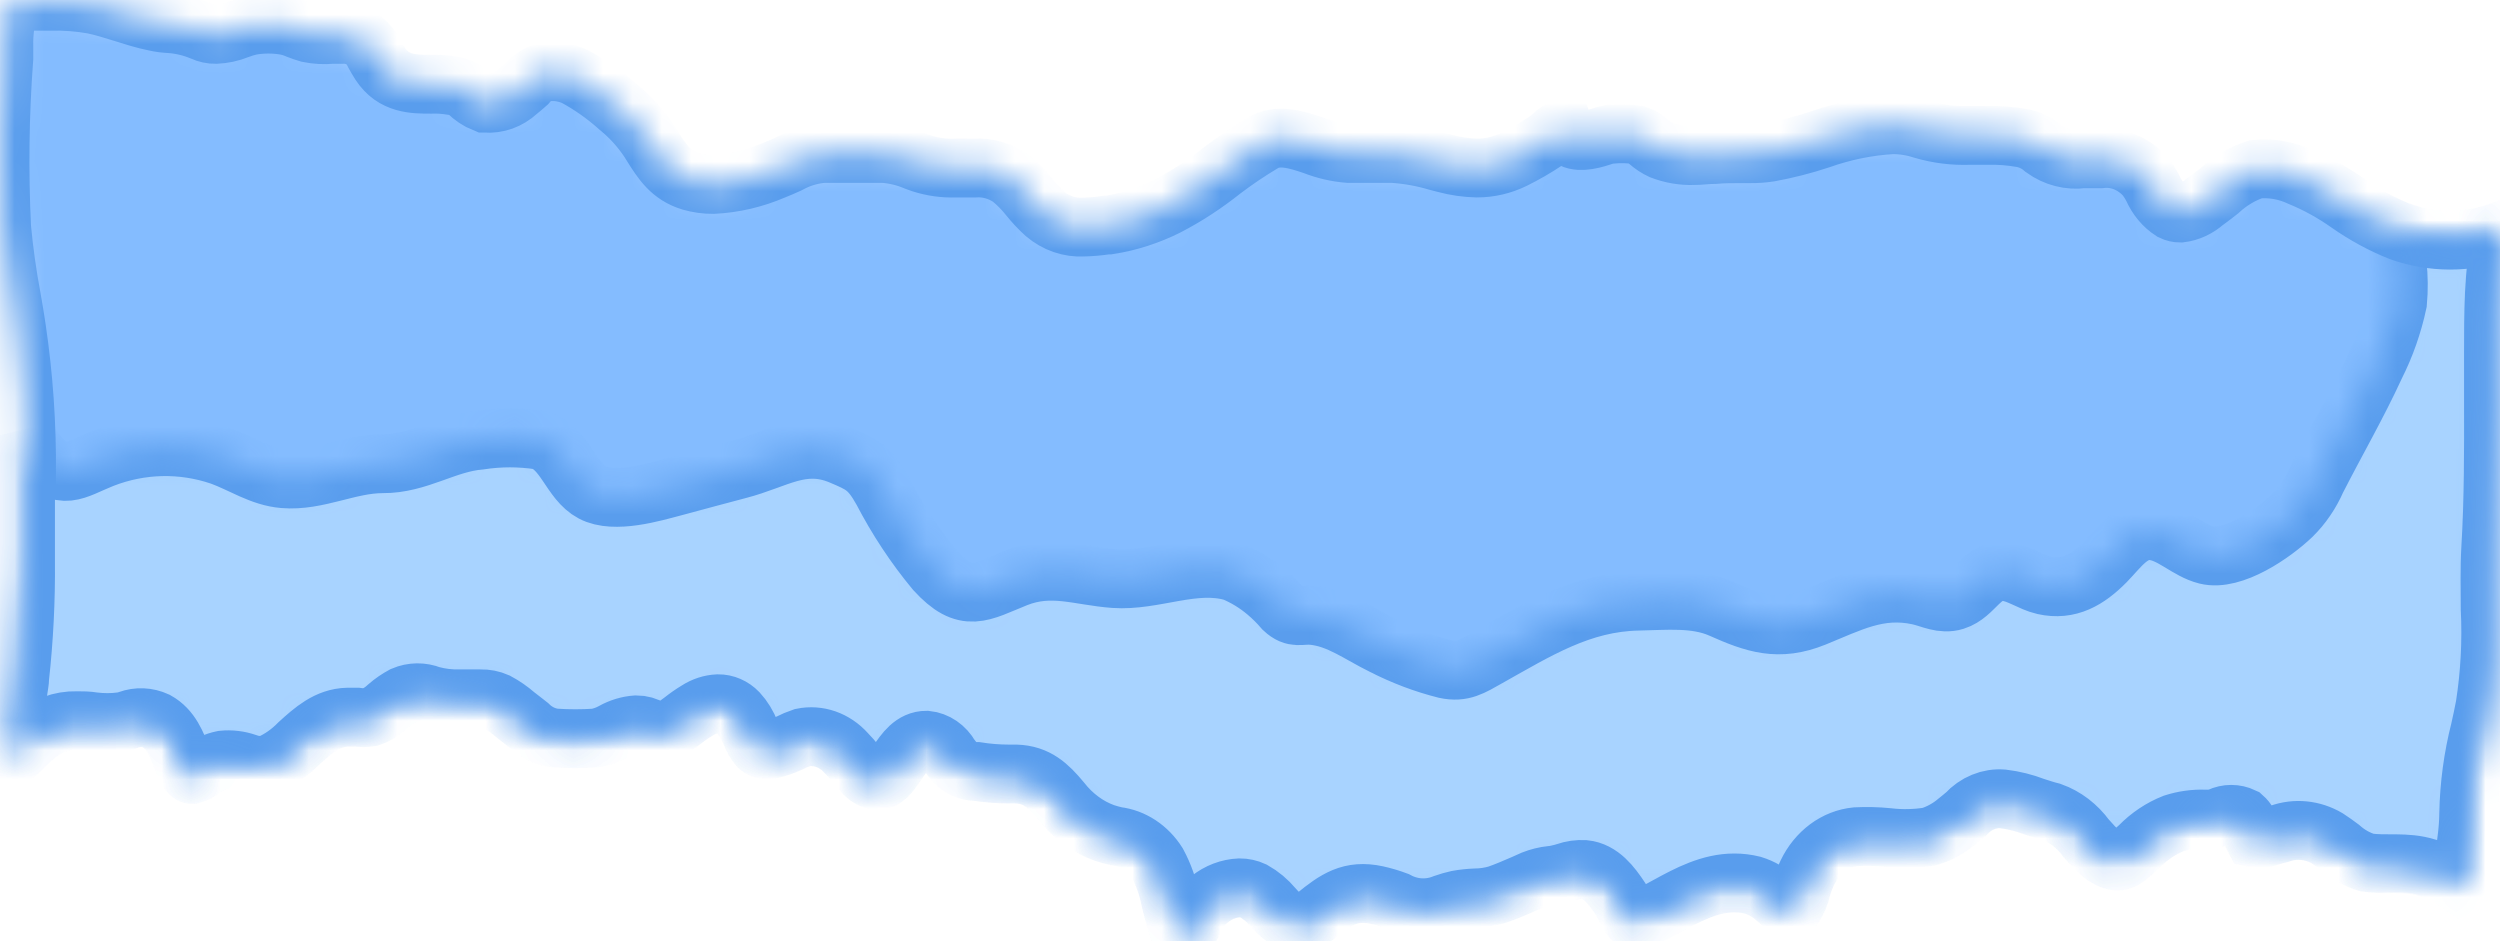 <svg width="85" height="32" viewBox="0 0 85 32" fill="none" xmlns="http://www.w3.org/2000/svg">
<mask id="path-1-inside-1_1157_390" fill="white">
<path d="M82.506 29.471C82.924 29.616 83.324 29.822 83.697 30.083C83.697 29.985 83.721 29.884 83.738 29.786C83.77 29.605 83.791 29.422 83.799 29.237C83.807 28.976 83.829 28.715 83.864 28.457C83.9 28.183 83.919 27.905 83.922 27.627C83.941 26.668 84.07 25.715 84.304 24.794C84.366 24.517 84.427 24.241 84.478 23.964C84.649 22.877 84.707 21.77 84.652 20.667C84.652 19.989 84.632 19.283 84.673 18.594C84.772 16.949 84.768 15.277 84.765 13.66V12.81C84.765 12.553 84.765 12.292 84.765 12.031C84.765 11.364 84.765 10.678 84.796 9.996C84.826 9.314 84.918 8.582 84.987 7.896V7.872C83.885 8.264 82.704 8.264 81.602 7.872C80.988 7.627 80.399 7.306 79.845 6.918C79.327 6.552 78.777 6.249 78.204 6.013C77.727 5.79 77.209 5.701 76.696 5.756C76.243 5.901 75.82 6.151 75.454 6.489C75.307 6.602 75.161 6.719 75.01 6.828L74.969 6.855C74.728 7.072 74.439 7.207 74.134 7.245C74.035 7.245 73.938 7.223 73.847 7.179C73.567 6.998 73.341 6.727 73.195 6.399C73.12 6.251 73.031 6.112 72.929 5.986C72.731 5.77 72.493 5.605 72.233 5.503C71.974 5.402 71.698 5.366 71.425 5.398H71.066H70.824C70.356 5.463 69.882 5.342 69.483 5.055C69.261 4.859 68.997 4.733 68.719 4.688C68.352 4.624 67.981 4.595 67.61 4.603H66.972C66.428 4.624 65.885 4.556 65.358 4.4C65.025 4.292 64.681 4.238 64.335 4.24C63.498 4.289 62.671 4.458 61.871 4.743C61.311 4.928 60.741 5.074 60.166 5.179C59.939 5.214 59.711 5.23 59.483 5.226H59.197C58.903 5.226 58.606 5.226 58.292 5.253C58.054 5.253 57.811 5.289 57.572 5.289C57.202 5.3 56.832 5.237 56.481 5.101C56.329 5.029 56.185 4.935 56.054 4.821C55.939 4.714 55.805 4.634 55.662 4.587C55.375 4.543 55.084 4.535 54.795 4.564H54.734C54.629 4.583 54.525 4.612 54.423 4.649C54.055 4.77 53.594 4.868 53.349 4.649C53.274 4.582 53.216 4.493 53.181 4.392H53.158C53.022 4.421 52.896 4.494 52.796 4.603C52.718 4.669 52.642 4.735 52.567 4.786C52.213 5.023 51.846 5.235 51.469 5.421C51.073 5.614 50.647 5.713 50.217 5.713C49.852 5.705 49.49 5.653 49.135 5.557L48.879 5.491C48.382 5.343 47.874 5.252 47.361 5.218C47.122 5.218 46.88 5.218 46.638 5.218C46.395 5.218 46.112 5.218 45.853 5.218C45.451 5.187 45.054 5.095 44.672 4.946C44.038 4.727 43.431 4.556 42.936 4.86C42.467 5.139 42.012 5.446 41.571 5.78C40.974 6.257 40.341 6.671 39.678 7.015C39.047 7.33 38.381 7.544 37.699 7.65H37.627C37.363 7.691 37.098 7.715 36.832 7.72C36.366 7.747 35.907 7.588 35.532 7.272C35.339 7.096 35.157 6.903 34.99 6.695C34.799 6.455 34.587 6.239 34.355 6.052C33.991 5.805 33.57 5.686 33.147 5.713H32.485C32.092 5.728 31.7 5.672 31.322 5.55L31.127 5.479C30.781 5.333 30.418 5.245 30.049 5.218C29.708 5.218 29.367 5.218 29.005 5.218H27.982C27.573 5.252 27.174 5.374 26.805 5.577C26.637 5.655 26.463 5.729 26.296 5.795C25.64 6.076 24.949 6.237 24.249 6.271C23.991 6.273 23.735 6.237 23.485 6.165C22.802 5.955 22.506 5.491 22.141 4.907L22.066 4.786C21.776 4.353 21.43 3.972 21.042 3.656C20.581 3.243 20.081 2.89 19.551 2.603C19.226 2.456 18.874 2.405 18.527 2.455C18.294 2.51 18.08 2.646 17.917 2.845C17.814 2.935 17.712 3.028 17.596 3.118C17.291 3.4 16.903 3.54 16.511 3.507H16.474C16.259 3.422 16.061 3.289 15.89 3.118C15.724 3 15.536 2.928 15.341 2.907C15.115 2.871 14.887 2.856 14.659 2.864C14.061 2.864 13.382 2.864 12.925 2.167C12.854 2.058 12.796 1.952 12.738 1.851C12.648 1.655 12.518 1.486 12.359 1.36C12.129 1.219 11.869 1.153 11.608 1.169H11.496H11.291C11.023 1.194 10.754 1.179 10.489 1.126C10.363 1.091 10.247 1.048 10.127 1.002C9.997 0.944 9.862 0.901 9.725 0.873C9.328 0.803 8.924 0.803 8.527 0.873C8.38 0.906 8.236 0.95 8.094 1.005C7.85 1.103 7.595 1.159 7.337 1.169C7.182 1.172 7.029 1.138 6.886 1.072C6.541 0.926 6.179 0.837 5.812 0.807C5.634 0.799 5.447 0.779 5.269 0.737C4.897 0.663 4.536 0.546 4.184 0.436C3.833 0.327 3.502 0.222 3.161 0.152C2.693 0.069 2.221 0.032 1.748 0.043H1.226C1.172 0.04 1.117 0.04 1.062 0.043C0.96 0.058 0.858 0.067 0.755 0.07C0.627 0.078 0.499 0.054 0.38 0C0.199 0.512 0.115 1.062 0.131 1.613C0.131 1.715 0.131 1.812 0.131 1.902V1.98C-0.013 3.895 -0.038 5.82 0.056 7.74C0.132 8.553 0.246 9.361 0.397 10.16C0.456 10.495 0.511 10.83 0.561 11.165C0.803 12.795 0.917 14.446 0.902 16.099C0.902 17.097 0.902 18.091 0.902 19.088C0.903 20.408 0.825 21.725 0.67 23.032C0.67 23.177 0.636 23.317 0.619 23.453C0.559 23.816 0.526 24.184 0.52 24.552C0.52 24.701 0.52 24.864 0.503 25.036C0.489 25.248 0.489 25.462 0.503 25.675C0.554 25.637 0.603 25.596 0.649 25.55L0.704 25.496L0.875 25.332C1.148 25.038 1.466 24.803 1.813 24.638C2.068 24.544 2.336 24.499 2.604 24.506C2.799 24.506 2.993 24.506 3.191 24.541C3.497 24.578 3.806 24.578 4.112 24.541C4.201 24.541 4.283 24.502 4.365 24.478C4.677 24.365 5.013 24.378 5.317 24.517C5.815 24.794 5.999 25.297 6.207 25.819L6.255 25.944C6.299 26.064 6.419 26.334 6.528 26.334C6.65 26.3 6.766 26.241 6.869 26.158C7.085 26.002 7.324 25.894 7.575 25.842C7.849 25.816 8.125 25.849 8.387 25.94C8.63 26.031 8.888 26.048 9.138 25.991C9.515 25.828 9.862 25.586 10.162 25.277C10.639 24.845 11.134 24.4 11.816 24.385H11.854C11.95 24.385 12.042 24.385 12.137 24.385C12.286 24.407 12.436 24.407 12.584 24.385C12.805 24.312 13.009 24.187 13.184 24.018C13.348 23.877 13.524 23.756 13.71 23.656C14.015 23.526 14.351 23.521 14.659 23.644C14.979 23.732 15.308 23.771 15.638 23.761H15.795H16.03C16.132 23.761 16.235 23.761 16.337 23.761C16.527 23.755 16.716 23.792 16.893 23.87C17.12 23.992 17.335 24.141 17.535 24.315C17.61 24.377 17.685 24.436 17.756 24.486L17.975 24.658C18.23 24.906 18.545 25.059 18.879 25.094C19.333 25.125 19.789 25.125 20.244 25.094C20.452 25.06 20.655 24.989 20.844 24.884C21.092 24.745 21.361 24.665 21.636 24.646C21.813 24.645 21.988 24.695 22.144 24.79C22.519 25.016 22.826 24.79 23.198 24.514C23.361 24.383 23.531 24.264 23.707 24.159C23.922 24.018 24.165 23.94 24.413 23.929C24.665 23.926 24.909 24.032 25.095 24.225C25.272 24.418 25.413 24.648 25.512 24.903C25.579 25.086 25.677 25.253 25.798 25.394C26.017 25.597 26.453 25.433 26.822 25.273C26.971 25.197 27.125 25.132 27.282 25.079C27.548 25.025 27.821 25.044 28.079 25.134C28.337 25.224 28.573 25.383 28.766 25.597C28.887 25.719 29.001 25.849 29.108 25.987C29.336 26.271 29.514 26.497 29.79 26.532C30.066 26.567 30.23 26.341 30.5 25.948C30.769 25.554 31.032 25.168 31.503 25.168C31.665 25.185 31.821 25.244 31.961 25.34C32.1 25.436 32.219 25.566 32.308 25.722C32.362 25.792 32.414 25.862 32.465 25.92C32.661 26.115 32.911 26.226 33.171 26.232H33.212C33.569 26.288 33.929 26.317 34.29 26.318H34.55C35.252 26.341 35.638 26.708 36.071 27.226C36.468 27.737 36.978 28.116 37.548 28.321C37.685 28.368 37.821 28.403 37.955 28.434C38.23 28.466 38.497 28.564 38.738 28.722C38.978 28.88 39.187 29.094 39.35 29.35C39.562 29.741 39.714 30.171 39.8 30.62C39.841 30.792 39.886 30.963 39.937 31.139C40.009 31.439 40.112 31.728 40.244 32C40.271 31.957 40.305 31.887 40.336 31.828C40.397 31.704 40.445 31.591 40.493 31.489C40.622 31.122 40.841 30.806 41.124 30.578C41.425 30.338 41.781 30.203 42.148 30.188C42.307 30.186 42.464 30.221 42.612 30.289C42.866 30.432 43.097 30.625 43.294 30.858C43.464 31.064 43.668 31.229 43.895 31.345C44.215 31.474 44.358 31.451 44.713 31.158C45.426 30.574 45.925 30.242 46.808 30.433C47.039 30.484 47.267 30.552 47.491 30.636C47.996 30.908 48.575 30.941 49.101 30.726C49.249 30.674 49.399 30.631 49.551 30.597C49.752 30.56 49.955 30.538 50.159 30.531C50.41 30.528 50.659 30.492 50.902 30.422C51.196 30.32 51.493 30.192 51.783 30.067L52.124 29.915C52.324 29.836 52.531 29.785 52.741 29.763C52.834 29.763 52.926 29.736 53.025 29.712C53.097 29.697 53.169 29.678 53.239 29.654C53.444 29.583 53.657 29.553 53.871 29.564C54.427 29.619 54.792 30.106 55.092 30.558C55.153 30.658 55.209 30.762 55.259 30.87C55.307 30.995 55.374 31.11 55.457 31.209C55.6 31.33 56.024 31.15 56.14 31.096C56.327 31.002 56.511 30.901 56.696 30.8C57.409 30.41 58.146 30.02 58.968 30.02C59.179 30.021 59.389 30.047 59.596 30.098C59.895 30.19 60.175 30.353 60.415 30.578C60.5 30.652 60.592 30.726 60.691 30.796C60.747 30.842 60.811 30.874 60.879 30.889C60.922 30.881 60.962 30.859 60.995 30.827C61.112 30.64 61.199 30.43 61.251 30.207C61.3 30.026 61.365 29.851 61.445 29.685C61.611 29.339 61.85 29.045 62.14 28.829C62.43 28.613 62.762 28.483 63.106 28.45C63.468 28.431 63.831 28.441 64.192 28.477C64.662 28.532 65.136 28.522 65.604 28.446C65.946 28.34 66.268 28.162 66.552 27.92C66.662 27.834 66.757 27.752 66.846 27.678C67.012 27.497 67.209 27.358 67.424 27.269C67.64 27.181 67.87 27.145 68.098 27.164C68.465 27.208 68.826 27.298 69.176 27.433C69.367 27.495 69.562 27.561 69.756 27.608C70.213 27.772 70.619 28.082 70.927 28.5C71.268 28.89 71.578 29.229 71.974 29.28C72.148 29.28 72.257 29.21 72.486 29.007C72.581 28.925 72.663 28.851 72.742 28.777C73.08 28.431 73.476 28.166 73.905 27.998C74.248 27.889 74.603 27.839 74.959 27.849H75.195C75.285 27.835 75.374 27.811 75.461 27.779C75.718 27.658 76.006 27.658 76.263 27.779C76.405 27.904 76.505 28.082 76.546 28.282C76.566 28.356 76.593 28.426 76.628 28.492C76.807 28.532 76.993 28.514 77.163 28.438C77.232 28.438 77.296 28.395 77.354 28.383L77.504 28.348C78.044 28.154 78.629 28.212 79.132 28.508C79.279 28.602 79.432 28.715 79.579 28.824C79.844 29.058 80.148 29.229 80.473 29.326C81.104 29.397 81.779 29.229 82.506 29.471Z"/>
</mask>
<path d="M82.506 29.471C82.924 29.616 83.324 29.822 83.697 30.083C83.697 29.985 83.721 29.884 83.738 29.786C83.77 29.605 83.791 29.422 83.799 29.237C83.807 28.976 83.829 28.715 83.864 28.457C83.9 28.183 83.919 27.905 83.922 27.627C83.941 26.668 84.07 25.715 84.304 24.794C84.366 24.517 84.427 24.241 84.478 23.964C84.649 22.877 84.707 21.77 84.652 20.667C84.652 19.989 84.632 19.283 84.673 18.594C84.772 16.949 84.768 15.277 84.765 13.66V12.81C84.765 12.553 84.765 12.292 84.765 12.031C84.765 11.364 84.765 10.678 84.796 9.996C84.826 9.314 84.918 8.582 84.987 7.896V7.872C83.885 8.264 82.704 8.264 81.602 7.872C80.988 7.627 80.399 7.306 79.845 6.918C79.327 6.552 78.777 6.249 78.204 6.013C77.727 5.79 77.209 5.701 76.696 5.756C76.243 5.901 75.82 6.151 75.454 6.489C75.307 6.602 75.161 6.719 75.01 6.828L74.969 6.855C74.728 7.072 74.439 7.207 74.134 7.245C74.035 7.245 73.938 7.223 73.847 7.179C73.567 6.998 73.341 6.727 73.195 6.399C73.12 6.251 73.031 6.112 72.929 5.986C72.731 5.77 72.493 5.605 72.233 5.503C71.974 5.402 71.698 5.366 71.425 5.398H71.066H70.824C70.356 5.463 69.882 5.342 69.483 5.055C69.261 4.859 68.997 4.733 68.719 4.688C68.352 4.624 67.981 4.595 67.61 4.603H66.972C66.428 4.624 65.885 4.556 65.358 4.4C65.025 4.292 64.681 4.238 64.335 4.24C63.498 4.289 62.671 4.458 61.871 4.743C61.311 4.928 60.741 5.074 60.166 5.179C59.939 5.214 59.711 5.23 59.483 5.226H59.197C58.903 5.226 58.606 5.226 58.292 5.253C58.054 5.253 57.811 5.289 57.572 5.289C57.202 5.3 56.832 5.237 56.481 5.101C56.329 5.029 56.185 4.935 56.054 4.821C55.939 4.714 55.805 4.634 55.662 4.587C55.375 4.543 55.084 4.535 54.795 4.564H54.734C54.629 4.583 54.525 4.612 54.423 4.649C54.055 4.77 53.594 4.868 53.349 4.649C53.274 4.582 53.216 4.493 53.181 4.392H53.158C53.022 4.421 52.896 4.494 52.796 4.603C52.718 4.669 52.642 4.735 52.567 4.786C52.213 5.023 51.846 5.235 51.469 5.421C51.073 5.614 50.647 5.713 50.217 5.713C49.852 5.705 49.49 5.653 49.135 5.557L48.879 5.491C48.382 5.343 47.874 5.252 47.361 5.218C47.122 5.218 46.88 5.218 46.638 5.218C46.395 5.218 46.112 5.218 45.853 5.218C45.451 5.187 45.054 5.095 44.672 4.946C44.038 4.727 43.431 4.556 42.936 4.86C42.467 5.139 42.012 5.446 41.571 5.78C40.974 6.257 40.341 6.671 39.678 7.015C39.047 7.33 38.381 7.544 37.699 7.65H37.627C37.363 7.691 37.098 7.715 36.832 7.72C36.366 7.747 35.907 7.588 35.532 7.272C35.339 7.096 35.157 6.903 34.99 6.695C34.799 6.455 34.587 6.239 34.355 6.052C33.991 5.805 33.57 5.686 33.147 5.713H32.485C32.092 5.728 31.7 5.672 31.322 5.55L31.127 5.479C30.781 5.333 30.418 5.245 30.049 5.218C29.708 5.218 29.367 5.218 29.005 5.218H27.982C27.573 5.252 27.174 5.374 26.805 5.577C26.637 5.655 26.463 5.729 26.296 5.795C25.64 6.076 24.949 6.237 24.249 6.271C23.991 6.273 23.735 6.237 23.485 6.165C22.802 5.955 22.506 5.491 22.141 4.907L22.066 4.786C21.776 4.353 21.43 3.972 21.042 3.656C20.581 3.243 20.081 2.89 19.551 2.603C19.226 2.456 18.874 2.405 18.527 2.455C18.294 2.51 18.08 2.646 17.917 2.845C17.814 2.935 17.712 3.028 17.596 3.118C17.291 3.4 16.903 3.54 16.511 3.507H16.474C16.259 3.422 16.061 3.289 15.89 3.118C15.724 3 15.536 2.928 15.341 2.907C15.115 2.871 14.887 2.856 14.659 2.864C14.061 2.864 13.382 2.864 12.925 2.167C12.854 2.058 12.796 1.952 12.738 1.851C12.648 1.655 12.518 1.486 12.359 1.36C12.129 1.219 11.869 1.153 11.608 1.169H11.496H11.291C11.023 1.194 10.754 1.179 10.489 1.126C10.363 1.091 10.247 1.048 10.127 1.002C9.997 0.944 9.862 0.901 9.725 0.873C9.328 0.803 8.924 0.803 8.527 0.873C8.38 0.906 8.236 0.95 8.094 1.005C7.85 1.103 7.595 1.159 7.337 1.169C7.182 1.172 7.029 1.138 6.886 1.072C6.541 0.926 6.179 0.837 5.812 0.807C5.634 0.799 5.447 0.779 5.269 0.737C4.897 0.663 4.536 0.546 4.184 0.436C3.833 0.327 3.502 0.222 3.161 0.152C2.693 0.069 2.221 0.032 1.748 0.043H1.226C1.172 0.04 1.117 0.04 1.062 0.043C0.96 0.058 0.858 0.067 0.755 0.07C0.627 0.078 0.499 0.054 0.38 0C0.199 0.512 0.115 1.062 0.131 1.613C0.131 1.715 0.131 1.812 0.131 1.902V1.98C-0.013 3.895 -0.038 5.82 0.056 7.74C0.132 8.553 0.246 9.361 0.397 10.16C0.456 10.495 0.511 10.83 0.561 11.165C0.803 12.795 0.917 14.446 0.902 16.099C0.902 17.097 0.902 18.091 0.902 19.088C0.903 20.408 0.825 21.725 0.67 23.032C0.67 23.177 0.636 23.317 0.619 23.453C0.559 23.816 0.526 24.184 0.52 24.552C0.52 24.701 0.52 24.864 0.503 25.036C0.489 25.248 0.489 25.462 0.503 25.675C0.554 25.637 0.603 25.596 0.649 25.55L0.704 25.496L0.875 25.332C1.148 25.038 1.466 24.803 1.813 24.638C2.068 24.544 2.336 24.499 2.604 24.506C2.799 24.506 2.993 24.506 3.191 24.541C3.497 24.578 3.806 24.578 4.112 24.541C4.201 24.541 4.283 24.502 4.365 24.478C4.677 24.365 5.013 24.378 5.317 24.517C5.815 24.794 5.999 25.297 6.207 25.819L6.255 25.944C6.299 26.064 6.419 26.334 6.528 26.334C6.65 26.3 6.766 26.241 6.869 26.158C7.085 26.002 7.324 25.894 7.575 25.842C7.849 25.816 8.125 25.849 8.387 25.94C8.63 26.031 8.888 26.048 9.138 25.991C9.515 25.828 9.862 25.586 10.162 25.277C10.639 24.845 11.134 24.4 11.816 24.385H11.854C11.95 24.385 12.042 24.385 12.137 24.385C12.286 24.407 12.436 24.407 12.584 24.385C12.805 24.312 13.009 24.187 13.184 24.018C13.348 23.877 13.524 23.756 13.71 23.656C14.015 23.526 14.351 23.521 14.659 23.644C14.979 23.732 15.308 23.771 15.638 23.761H15.795H16.03C16.132 23.761 16.235 23.761 16.337 23.761C16.527 23.755 16.716 23.792 16.893 23.87C17.12 23.992 17.335 24.141 17.535 24.315C17.61 24.377 17.685 24.436 17.756 24.486L17.975 24.658C18.23 24.906 18.545 25.059 18.879 25.094C19.333 25.125 19.789 25.125 20.244 25.094C20.452 25.06 20.655 24.989 20.844 24.884C21.092 24.745 21.361 24.665 21.636 24.646C21.813 24.645 21.988 24.695 22.144 24.79C22.519 25.016 22.826 24.79 23.198 24.514C23.361 24.383 23.531 24.264 23.707 24.159C23.922 24.018 24.165 23.94 24.413 23.929C24.665 23.926 24.909 24.032 25.095 24.225C25.272 24.418 25.413 24.648 25.512 24.903C25.579 25.086 25.677 25.253 25.798 25.394C26.017 25.597 26.453 25.433 26.822 25.273C26.971 25.197 27.125 25.132 27.282 25.079C27.548 25.025 27.821 25.044 28.079 25.134C28.337 25.224 28.573 25.383 28.766 25.597C28.887 25.719 29.001 25.849 29.108 25.987C29.336 26.271 29.514 26.497 29.79 26.532C30.066 26.567 30.23 26.341 30.5 25.948C30.769 25.554 31.032 25.168 31.503 25.168C31.665 25.185 31.821 25.244 31.961 25.34C32.1 25.436 32.219 25.566 32.308 25.722C32.362 25.792 32.414 25.862 32.465 25.92C32.661 26.115 32.911 26.226 33.171 26.232H33.212C33.569 26.288 33.929 26.317 34.29 26.318H34.55C35.252 26.341 35.638 26.708 36.071 27.226C36.468 27.737 36.978 28.116 37.548 28.321C37.685 28.368 37.821 28.403 37.955 28.434C38.23 28.466 38.497 28.564 38.738 28.722C38.978 28.88 39.187 29.094 39.35 29.35C39.562 29.741 39.714 30.171 39.8 30.62C39.841 30.792 39.886 30.963 39.937 31.139C40.009 31.439 40.112 31.728 40.244 32C40.271 31.957 40.305 31.887 40.336 31.828C40.397 31.704 40.445 31.591 40.493 31.489C40.622 31.122 40.841 30.806 41.124 30.578C41.425 30.338 41.781 30.203 42.148 30.188C42.307 30.186 42.464 30.221 42.612 30.289C42.866 30.432 43.097 30.625 43.294 30.858C43.464 31.064 43.668 31.229 43.895 31.345C44.215 31.474 44.358 31.451 44.713 31.158C45.426 30.574 45.925 30.242 46.808 30.433C47.039 30.484 47.267 30.552 47.491 30.636C47.996 30.908 48.575 30.941 49.101 30.726C49.249 30.674 49.399 30.631 49.551 30.597C49.752 30.56 49.955 30.538 50.159 30.531C50.41 30.528 50.659 30.492 50.902 30.422C51.196 30.32 51.493 30.192 51.783 30.067L52.124 29.915C52.324 29.836 52.531 29.785 52.741 29.763C52.834 29.763 52.926 29.736 53.025 29.712C53.097 29.697 53.169 29.678 53.239 29.654C53.444 29.583 53.657 29.553 53.871 29.564C54.427 29.619 54.792 30.106 55.092 30.558C55.153 30.658 55.209 30.762 55.259 30.87C55.307 30.995 55.374 31.11 55.457 31.209C55.6 31.33 56.024 31.15 56.14 31.096C56.327 31.002 56.511 30.901 56.696 30.8C57.409 30.41 58.146 30.02 58.968 30.02C59.179 30.021 59.389 30.047 59.596 30.098C59.895 30.19 60.175 30.353 60.415 30.578C60.5 30.652 60.592 30.726 60.691 30.796C60.747 30.842 60.811 30.874 60.879 30.889C60.922 30.881 60.962 30.859 60.995 30.827C61.112 30.64 61.199 30.43 61.251 30.207C61.3 30.026 61.365 29.851 61.445 29.685C61.611 29.339 61.85 29.045 62.14 28.829C62.43 28.613 62.762 28.483 63.106 28.45C63.468 28.431 63.831 28.441 64.192 28.477C64.662 28.532 65.136 28.522 65.604 28.446C65.946 28.34 66.268 28.162 66.552 27.92C66.662 27.834 66.757 27.752 66.846 27.678C67.012 27.497 67.209 27.358 67.424 27.269C67.64 27.181 67.87 27.145 68.098 27.164C68.465 27.208 68.826 27.298 69.176 27.433C69.367 27.495 69.562 27.561 69.756 27.608C70.213 27.772 70.619 28.082 70.927 28.5C71.268 28.89 71.578 29.229 71.974 29.28C72.148 29.28 72.257 29.21 72.486 29.007C72.581 28.925 72.663 28.851 72.742 28.777C73.08 28.431 73.476 28.166 73.905 27.998C74.248 27.889 74.603 27.839 74.959 27.849H75.195C75.285 27.835 75.374 27.811 75.461 27.779C75.718 27.658 76.006 27.658 76.263 27.779C76.405 27.904 76.505 28.082 76.546 28.282C76.566 28.356 76.593 28.426 76.628 28.492C76.807 28.532 76.993 28.514 77.163 28.438C77.232 28.438 77.296 28.395 77.354 28.383L77.504 28.348C78.044 28.154 78.629 28.212 79.132 28.508C79.279 28.602 79.432 28.715 79.579 28.824C79.844 29.058 80.148 29.229 80.473 29.326C81.104 29.397 81.779 29.229 82.506 29.471Z" fill="#84BCFF" stroke="#599DED" stroke-width="2" mask="url(#path-1-inside-1_1157_390)"/>
<mask id="path-2-inside-2_1157_390" fill="white">
<path d="M81.599 7.867C81.472 7.824 81.353 7.769 81.234 7.715C81.499 8.535 81.596 9.414 81.517 10.283C81.356 11.036 81.102 11.759 80.763 12.431C80.159 13.748 79.425 15.014 78.767 16.304C78.561 16.774 78.276 17.193 77.927 17.536C77.283 18.152 75.911 19.095 75.017 18.869C74.386 18.713 73.857 18.132 73.219 18.05C72.482 17.957 72.073 18.604 71.592 19.095C70.981 19.714 70.34 20.092 69.493 19.901C69.043 19.8 68.63 19.473 68.17 19.434C67.361 19.36 67.146 20.213 66.464 20.424C66.024 20.56 65.655 20.342 65.229 20.248C63.884 19.956 62.915 20.494 61.694 20.989C60.472 21.484 59.647 21.199 58.521 20.697C57.648 20.307 56.621 20.424 55.696 20.439C53.748 20.478 52.264 21.417 50.578 22.361C50.036 22.665 49.732 22.875 49.145 22.75C48.416 22.566 47.705 22.297 47.023 21.948C46.221 21.558 45.525 21.012 44.635 20.926C44.212 20.887 44.014 21.055 43.645 20.712C43.462 20.498 43.263 20.301 43.052 20.124C42.709 19.837 42.332 19.607 41.933 19.442C40.605 19.052 39.224 19.769 37.886 19.672C36.692 19.586 35.75 19.169 34.549 19.648C33.348 20.128 32.843 20.544 31.799 19.399C31.11 18.57 30.505 17.654 29.995 16.671C29.555 15.891 29.312 15.786 28.575 15.474C27.268 14.936 26.416 15.63 25.109 15.965C24.382 16.152 23.662 16.355 22.939 16.546C22.216 16.737 20.892 17.138 20.145 16.745C19.397 16.351 19.21 15.217 18.36 14.968C17.681 14.864 16.992 14.864 16.313 14.968C15.15 15.065 14.211 15.778 13.004 15.767C11.857 15.767 10.776 16.374 9.646 16.277C8.872 16.215 8.22 15.759 7.5 15.498C6.19 15.054 4.792 15.085 3.498 15.587C2.519 15.977 2.103 16.413 1.267 15.435C1.114 15.25 0.98 15.046 0.868 14.827C0.868 15.236 0.868 15.661 0.868 16.098C0.868 17.095 0.868 18.089 0.868 19.087C0.88 20.405 0.814 21.723 0.67 23.031C0.67 23.175 0.636 23.315 0.619 23.452C0.559 23.814 0.526 24.182 0.52 24.551C0.52 24.699 0.52 24.863 0.503 25.034C0.489 25.247 0.489 25.46 0.503 25.673C0.554 25.636 0.603 25.594 0.649 25.549L0.704 25.494L0.875 25.33C1.148 25.036 1.466 24.801 1.813 24.637C2.068 24.542 2.336 24.497 2.604 24.504C2.799 24.504 2.993 24.504 3.191 24.539C3.497 24.576 3.806 24.576 4.112 24.539C4.201 24.539 4.283 24.5 4.365 24.477C4.676 24.363 5.013 24.377 5.317 24.516C5.815 24.792 5.999 25.295 6.207 25.817L6.255 25.942C6.299 26.063 6.419 26.332 6.528 26.332C6.65 26.298 6.766 26.239 6.869 26.156C7.084 26 7.324 25.893 7.575 25.841C7.849 25.814 8.125 25.847 8.387 25.938C8.63 26.029 8.888 26.047 9.138 25.989C9.515 25.826 9.862 25.584 10.162 25.276C10.639 24.843 11.134 24.399 11.816 24.383H11.854C11.949 24.383 12.041 24.383 12.137 24.383C12.285 24.405 12.436 24.405 12.584 24.383C12.804 24.311 13.009 24.186 13.184 24.017C13.348 23.875 13.524 23.754 13.71 23.654C14.015 23.524 14.351 23.52 14.658 23.643C14.979 23.73 15.308 23.769 15.638 23.76H15.794H16.03C16.132 23.76 16.235 23.76 16.337 23.76C16.527 23.754 16.716 23.791 16.893 23.869C17.12 23.99 17.335 24.139 17.535 24.313C17.61 24.375 17.685 24.434 17.756 24.485L17.975 24.656C18.229 24.905 18.545 25.057 18.879 25.093C19.333 25.123 19.789 25.123 20.244 25.093C20.452 25.059 20.655 24.988 20.844 24.882C21.091 24.744 21.36 24.663 21.636 24.644C21.813 24.643 21.988 24.693 22.144 24.788C22.519 25.015 22.826 24.788 23.198 24.512C23.361 24.381 23.53 24.263 23.707 24.157C23.922 24.017 24.165 23.938 24.413 23.927C24.665 23.924 24.909 24.03 25.095 24.223C25.272 24.416 25.413 24.646 25.511 24.901C25.579 25.084 25.676 25.251 25.798 25.393C26.016 25.595 26.453 25.432 26.822 25.272C26.971 25.195 27.125 25.13 27.282 25.077C27.548 25.023 27.821 25.042 28.079 25.132C28.337 25.222 28.572 25.381 28.766 25.595C28.887 25.717 29 25.848 29.108 25.985C29.336 26.27 29.514 26.495 29.79 26.531C30.066 26.566 30.23 26.34 30.5 25.946C30.769 25.552 31.032 25.167 31.503 25.167C31.665 25.184 31.821 25.242 31.961 25.338C32.1 25.434 32.219 25.564 32.308 25.72C32.362 25.79 32.414 25.86 32.465 25.919C32.661 26.114 32.911 26.224 33.171 26.23H33.212C33.569 26.286 33.929 26.315 34.29 26.316H34.549C35.252 26.34 35.638 26.706 36.071 27.224C36.468 27.735 36.978 28.114 37.548 28.319C37.685 28.366 37.821 28.401 37.954 28.432C38.23 28.464 38.497 28.562 38.738 28.72C38.978 28.878 39.187 29.092 39.35 29.348C39.561 29.74 39.714 30.169 39.8 30.619C39.841 30.79 39.886 30.962 39.937 31.137C40.009 31.437 40.112 31.726 40.244 31.998C40.271 31.956 40.305 31.885 40.336 31.827C40.397 31.702 40.445 31.589 40.493 31.488C40.622 31.121 40.841 30.804 41.124 30.576C41.425 30.336 41.781 30.201 42.148 30.186C42.306 30.185 42.464 30.219 42.612 30.288C42.866 30.431 43.097 30.623 43.294 30.857C43.464 31.062 43.668 31.228 43.894 31.344C44.215 31.472 44.358 31.449 44.713 31.157C45.426 30.572 45.924 30.241 46.808 30.432C47.039 30.483 47.267 30.55 47.49 30.634C47.996 30.907 48.575 30.939 49.101 30.724C49.249 30.672 49.399 30.629 49.551 30.595C49.752 30.559 49.955 30.537 50.158 30.529C50.409 30.527 50.659 30.49 50.902 30.42C51.196 30.319 51.493 30.19 51.783 30.065L52.124 29.913C52.324 29.835 52.531 29.784 52.741 29.761C52.833 29.761 52.925 29.734 53.025 29.711C53.097 29.696 53.169 29.676 53.239 29.652C53.444 29.581 53.657 29.551 53.871 29.563C54.427 29.617 54.792 30.104 55.092 30.556C55.153 30.656 55.209 30.761 55.259 30.868C55.307 30.994 55.374 31.108 55.457 31.207C55.6 31.328 56.023 31.149 56.139 31.094C56.327 31.001 56.511 30.899 56.696 30.798C57.409 30.408 58.146 30.019 58.968 30.019C59.179 30.019 59.389 30.045 59.596 30.096C59.895 30.188 60.174 30.352 60.414 30.576C60.5 30.65 60.592 30.724 60.691 30.794C60.747 30.841 60.811 30.873 60.879 30.888C60.921 30.879 60.962 30.858 60.995 30.825C61.112 30.638 61.198 30.428 61.25 30.206C61.3 30.025 61.365 29.85 61.445 29.683C61.611 29.337 61.85 29.043 62.14 28.827C62.43 28.612 62.762 28.482 63.106 28.448C63.468 28.43 63.831 28.439 64.191 28.475C64.662 28.531 65.136 28.52 65.604 28.444C65.946 28.338 66.268 28.16 66.552 27.918C66.662 27.832 66.757 27.75 66.846 27.676C67.011 27.495 67.209 27.356 67.424 27.268C67.64 27.179 67.869 27.143 68.098 27.162C68.465 27.206 68.826 27.297 69.176 27.431C69.367 27.493 69.562 27.559 69.756 27.606C70.213 27.77 70.619 28.08 70.926 28.499C71.268 28.888 71.578 29.227 71.974 29.278C72.148 29.278 72.257 29.208 72.486 29.005C72.581 28.924 72.663 28.849 72.742 28.775C73.08 28.43 73.476 28.165 73.905 27.996C74.248 27.887 74.603 27.837 74.959 27.848H75.195C75.285 27.833 75.374 27.81 75.461 27.778C75.718 27.657 76.006 27.657 76.263 27.778C76.405 27.903 76.505 28.08 76.546 28.28C76.566 28.354 76.593 28.425 76.628 28.491C76.807 28.531 76.993 28.512 77.163 28.436C77.231 28.436 77.296 28.393 77.354 28.382L77.504 28.347C78.044 28.152 78.629 28.21 79.132 28.506C79.279 28.6 79.432 28.713 79.579 28.822C79.844 29.057 80.148 29.228 80.473 29.325C81.114 29.43 81.79 29.274 82.52 29.504C82.938 29.65 83.338 29.855 83.71 30.116C83.71 30.019 83.734 29.917 83.751 29.82C83.784 29.639 83.805 29.455 83.813 29.27C83.82 29.009 83.842 28.749 83.878 28.491C83.914 28.216 83.933 27.939 83.936 27.661C83.955 26.701 84.083 25.749 84.318 24.828C84.379 24.551 84.441 24.274 84.492 23.997C84.662 22.91 84.721 21.803 84.666 20.7C84.666 20.022 84.645 19.317 84.686 18.627C84.785 16.982 84.782 15.31 84.778 13.693V12.809C84.778 12.551 84.778 12.29 84.778 12.029C84.778 11.363 84.778 10.677 84.809 9.995C84.84 9.313 84.932 8.58 85 7.894V7.871C83.892 8.265 82.706 8.264 81.599 7.867Z"/>
</mask>
<path d="M81.599 7.867C81.472 7.824 81.353 7.769 81.234 7.715C81.499 8.535 81.596 9.414 81.517 10.283C81.356 11.036 81.102 11.759 80.763 12.431C80.159 13.748 79.425 15.014 78.767 16.304C78.561 16.774 78.276 17.193 77.927 17.536C77.283 18.152 75.911 19.095 75.017 18.869C74.386 18.713 73.857 18.132 73.219 18.05C72.482 17.957 72.073 18.604 71.592 19.095C70.981 19.714 70.34 20.092 69.493 19.901C69.043 19.8 68.63 19.473 68.17 19.434C67.361 19.36 67.146 20.213 66.464 20.424C66.024 20.56 65.655 20.342 65.229 20.248C63.884 19.956 62.915 20.494 61.694 20.989C60.472 21.484 59.647 21.199 58.521 20.697C57.648 20.307 56.621 20.424 55.696 20.439C53.748 20.478 52.264 21.417 50.578 22.361C50.036 22.665 49.732 22.875 49.145 22.75C48.416 22.566 47.705 22.297 47.023 21.948C46.221 21.558 45.525 21.012 44.635 20.926C44.212 20.887 44.014 21.055 43.645 20.712C43.462 20.498 43.263 20.301 43.052 20.124C42.709 19.837 42.332 19.607 41.933 19.442C40.605 19.052 39.224 19.769 37.886 19.672C36.692 19.586 35.75 19.169 34.549 19.648C33.348 20.128 32.843 20.544 31.799 19.399C31.11 18.57 30.505 17.654 29.995 16.671C29.555 15.891 29.312 15.786 28.575 15.474C27.268 14.936 26.416 15.63 25.109 15.965C24.382 16.152 23.662 16.355 22.939 16.546C22.216 16.737 20.892 17.138 20.145 16.745C19.397 16.351 19.21 15.217 18.36 14.968C17.681 14.864 16.992 14.864 16.313 14.968C15.15 15.065 14.211 15.778 13.004 15.767C11.857 15.767 10.776 16.374 9.646 16.277C8.872 16.215 8.22 15.759 7.5 15.498C6.19 15.054 4.792 15.085 3.498 15.587C2.519 15.977 2.103 16.413 1.267 15.435C1.114 15.25 0.98 15.046 0.868 14.827C0.868 15.236 0.868 15.661 0.868 16.098C0.868 17.095 0.868 18.089 0.868 19.087C0.88 20.405 0.814 21.723 0.67 23.031C0.67 23.175 0.636 23.315 0.619 23.452C0.559 23.814 0.526 24.182 0.52 24.551C0.52 24.699 0.52 24.863 0.503 25.034C0.489 25.247 0.489 25.46 0.503 25.673C0.554 25.636 0.603 25.594 0.649 25.549L0.704 25.494L0.875 25.33C1.148 25.036 1.466 24.801 1.813 24.637C2.068 24.542 2.336 24.497 2.604 24.504C2.799 24.504 2.993 24.504 3.191 24.539C3.497 24.576 3.806 24.576 4.112 24.539C4.201 24.539 4.283 24.5 4.365 24.477C4.676 24.363 5.013 24.377 5.317 24.516C5.815 24.792 5.999 25.295 6.207 25.817L6.255 25.942C6.299 26.063 6.419 26.332 6.528 26.332C6.65 26.298 6.766 26.239 6.869 26.156C7.084 26 7.324 25.893 7.575 25.841C7.849 25.814 8.125 25.847 8.387 25.938C8.63 26.029 8.888 26.047 9.138 25.989C9.515 25.826 9.862 25.584 10.162 25.276C10.639 24.843 11.134 24.399 11.816 24.383H11.854C11.949 24.383 12.041 24.383 12.137 24.383C12.285 24.405 12.436 24.405 12.584 24.383C12.804 24.311 13.009 24.186 13.184 24.017C13.348 23.875 13.524 23.754 13.71 23.654C14.015 23.524 14.351 23.52 14.658 23.643C14.979 23.73 15.308 23.769 15.638 23.76H15.794H16.03C16.132 23.76 16.235 23.76 16.337 23.76C16.527 23.754 16.716 23.791 16.893 23.869C17.12 23.99 17.335 24.139 17.535 24.313C17.61 24.375 17.685 24.434 17.756 24.485L17.975 24.656C18.229 24.905 18.545 25.057 18.879 25.093C19.333 25.123 19.789 25.123 20.244 25.093C20.452 25.059 20.655 24.988 20.844 24.882C21.091 24.744 21.36 24.663 21.636 24.644C21.813 24.643 21.988 24.693 22.144 24.788C22.519 25.015 22.826 24.788 23.198 24.512C23.361 24.381 23.53 24.263 23.707 24.157C23.922 24.017 24.165 23.938 24.413 23.927C24.665 23.924 24.909 24.03 25.095 24.223C25.272 24.416 25.413 24.646 25.511 24.901C25.579 25.084 25.676 25.251 25.798 25.393C26.016 25.595 26.453 25.432 26.822 25.272C26.971 25.195 27.125 25.13 27.282 25.077C27.548 25.023 27.821 25.042 28.079 25.132C28.337 25.222 28.572 25.381 28.766 25.595C28.887 25.717 29 25.848 29.108 25.985C29.336 26.27 29.514 26.495 29.79 26.531C30.066 26.566 30.23 26.34 30.5 25.946C30.769 25.552 31.032 25.167 31.503 25.167C31.665 25.184 31.821 25.242 31.961 25.338C32.1 25.434 32.219 25.564 32.308 25.72C32.362 25.79 32.414 25.86 32.465 25.919C32.661 26.114 32.911 26.224 33.171 26.23H33.212C33.569 26.286 33.929 26.315 34.29 26.316H34.549C35.252 26.34 35.638 26.706 36.071 27.224C36.468 27.735 36.978 28.114 37.548 28.319C37.685 28.366 37.821 28.401 37.954 28.432C38.23 28.464 38.497 28.562 38.738 28.72C38.978 28.878 39.187 29.092 39.35 29.348C39.561 29.74 39.714 30.169 39.8 30.619C39.841 30.79 39.886 30.962 39.937 31.137C40.009 31.437 40.112 31.726 40.244 31.998C40.271 31.956 40.305 31.885 40.336 31.827C40.397 31.702 40.445 31.589 40.493 31.488C40.622 31.121 40.841 30.804 41.124 30.576C41.425 30.336 41.781 30.201 42.148 30.186C42.306 30.185 42.464 30.219 42.612 30.288C42.866 30.431 43.097 30.623 43.294 30.857C43.464 31.062 43.668 31.228 43.894 31.344C44.215 31.472 44.358 31.449 44.713 31.157C45.426 30.572 45.924 30.241 46.808 30.432C47.039 30.483 47.267 30.55 47.49 30.634C47.996 30.907 48.575 30.939 49.101 30.724C49.249 30.672 49.399 30.629 49.551 30.595C49.752 30.559 49.955 30.537 50.158 30.529C50.409 30.527 50.659 30.49 50.902 30.42C51.196 30.319 51.493 30.19 51.783 30.065L52.124 29.913C52.324 29.835 52.531 29.784 52.741 29.761C52.833 29.761 52.925 29.734 53.025 29.711C53.097 29.696 53.169 29.676 53.239 29.652C53.444 29.581 53.657 29.551 53.871 29.563C54.427 29.617 54.792 30.104 55.092 30.556C55.153 30.656 55.209 30.761 55.259 30.868C55.307 30.994 55.374 31.108 55.457 31.207C55.6 31.328 56.023 31.149 56.139 31.094C56.327 31.001 56.511 30.899 56.696 30.798C57.409 30.408 58.146 30.019 58.968 30.019C59.179 30.019 59.389 30.045 59.596 30.096C59.895 30.188 60.174 30.352 60.414 30.576C60.5 30.65 60.592 30.724 60.691 30.794C60.747 30.841 60.811 30.873 60.879 30.888C60.921 30.879 60.962 30.858 60.995 30.825C61.112 30.638 61.198 30.428 61.25 30.206C61.3 30.025 61.365 29.85 61.445 29.683C61.611 29.337 61.85 29.043 62.14 28.827C62.43 28.612 62.762 28.482 63.106 28.448C63.468 28.43 63.831 28.439 64.191 28.475C64.662 28.531 65.136 28.52 65.604 28.444C65.946 28.338 66.268 28.16 66.552 27.918C66.662 27.832 66.757 27.75 66.846 27.676C67.011 27.495 67.209 27.356 67.424 27.268C67.64 27.179 67.869 27.143 68.098 27.162C68.465 27.206 68.826 27.297 69.176 27.431C69.367 27.493 69.562 27.559 69.756 27.606C70.213 27.77 70.619 28.08 70.926 28.499C71.268 28.888 71.578 29.227 71.974 29.278C72.148 29.278 72.257 29.208 72.486 29.005C72.581 28.924 72.663 28.849 72.742 28.775C73.08 28.43 73.476 28.165 73.905 27.996C74.248 27.887 74.603 27.837 74.959 27.848H75.195C75.285 27.833 75.374 27.81 75.461 27.778C75.718 27.657 76.006 27.657 76.263 27.778C76.405 27.903 76.505 28.08 76.546 28.28C76.566 28.354 76.593 28.425 76.628 28.491C76.807 28.531 76.993 28.512 77.163 28.436C77.231 28.436 77.296 28.393 77.354 28.382L77.504 28.347C78.044 28.152 78.629 28.21 79.132 28.506C79.279 28.6 79.432 28.713 79.579 28.822C79.844 29.057 80.148 29.228 80.473 29.325C81.114 29.43 81.79 29.274 82.52 29.504C82.938 29.65 83.338 29.855 83.71 30.116C83.71 30.019 83.734 29.917 83.751 29.82C83.784 29.639 83.805 29.455 83.813 29.27C83.82 29.009 83.842 28.749 83.878 28.491C83.914 28.216 83.933 27.939 83.936 27.661C83.955 26.701 84.083 25.749 84.318 24.828C84.379 24.551 84.441 24.274 84.492 23.997C84.662 22.91 84.721 21.803 84.666 20.7C84.666 20.022 84.645 19.317 84.686 18.627C84.785 16.982 84.782 15.31 84.778 13.693V12.809C84.778 12.551 84.778 12.29 84.778 12.029C84.778 11.363 84.778 10.677 84.809 9.995C84.84 9.313 84.932 8.58 85 7.894V7.871C83.892 8.265 82.706 8.264 81.599 7.867Z" fill="#A8D3FF" stroke="#599DED" stroke-width="2" mask="url(#path-2-inside-2_1157_390)"/>
</svg>
